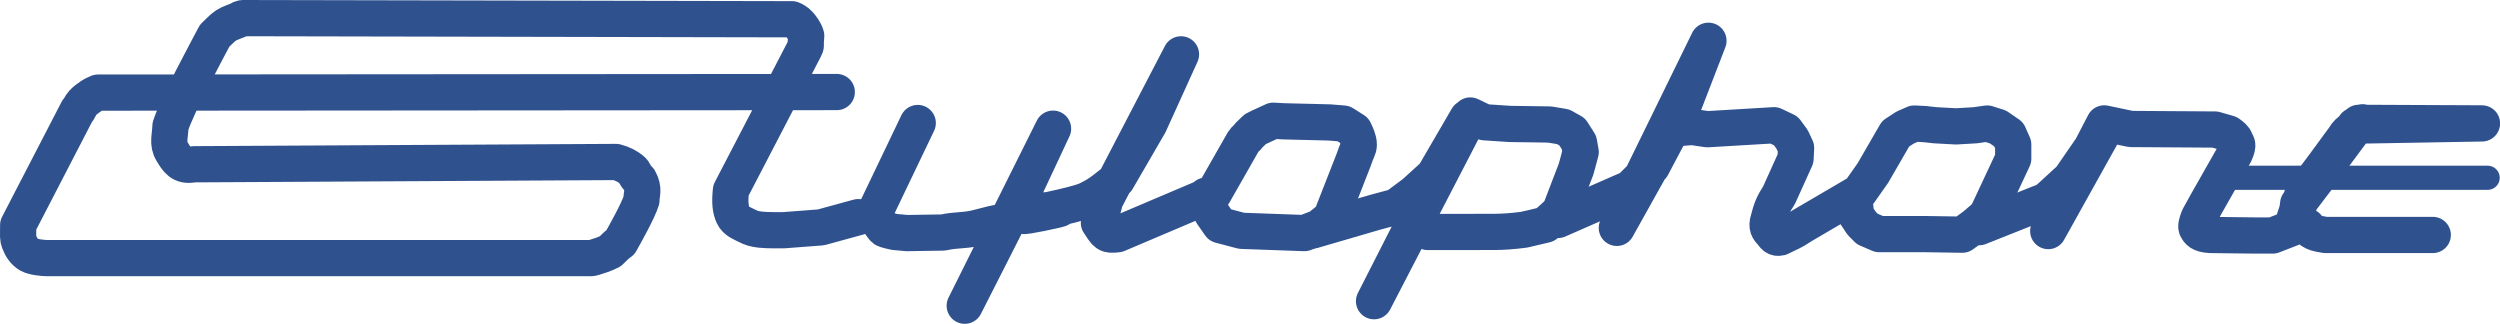 <?xml version="1.0" encoding="UTF-8" standalone="no"?>
<svg
   xmlns:dc="http://purl.org/dc/elements/1.1/"
   xmlns:cc="http://creativecommons.org/ns#"
   xmlns:rdf="http://www.w3.org/1999/02/22-rdf-syntax-ns#"
   xmlns:svg="http://www.w3.org/2000/svg"
   xmlns="http://www.w3.org/2000/svg"
   xmlns:sodipodi="http://sodipodi.sourceforge.net/DTD/sodipodi-0.dtd"
   xmlns:inkscape="http://www.inkscape.org/namespaces/inkscape"
   width="16.649mm"
   height="2.155mm"
   overflow="hidden"
   version="1.1"
   id="svg23"
   sodipodi:docname="slogotype_70s.svg"
   style="overflow:hidden"
   inkscape:version="0.92.5 (2060ec1f9f, 2020-04-08)">
  <sodipodi:namedview
     pagecolor="#ffffff"
     bordercolor="#666666"
     borderopacity="1"
     objecttolerance="10"
     gridtolerance="10"
     guidetolerance="10"
     inkscape:pageopacity="0"
     inkscape:pageshadow="2"
     inkscape:window-width="1917"
     inkscape:window-height="1102"
     id="namedview25"
     showgrid="false"
     inkscape:zoom="1.084375"
     inkscape:cx="37.49094"
     inkscape:cy="-11.465275"
     inkscape:window-x="72"
     inkscape:window-y="27"
     inkscape:window-maximized="0"
     inkscape:current-layer="svg23"
     units="mm"
     fit-margin-top="0"
     fit-margin-left="0"
     fit-margin-right="0"
     fit-margin-bottom="0" />
  <defs
     id="defs5" />
  <g
     id="g3751"
     transform="matrix(0.057,0,0,0.057,-4.674,-15.561)">
    <path
       d="m 451.501,313.644 -326.224,0.251 c -1,0.502 -1.875,0.753 -3,1.507 -1.125,0.753 -2.792,1.967 -3.75,3.013 -0.958,1.046 -1.625,2.72 -2,3.264 -0.375,0.544 -0.166,0 -0.25,0 l -26.248,50.724 c 0.055,5.748 -0.291,5.357 0.5,7.533 0.792,2.176 2.25,4.353 4.25,5.525 2,1.171 6.727,1.506 7.749,1.506 h 239.481 c 0.75,-0.084 0.667,0.251 2.25,-0.251 1.583,-0.502 5.292,-1.632 7.25,-2.762 1.712,-1.72 3.161,-3.121 4.499,-4.018 1.917,-3.432 7.875,-13.978 9.25,-18.582 -0.084,-2.511 1.401,-4.774 -1,-9.04 -2.25,-2.092 -1.792,-3.222 -3.5,-4.52 -1.708,-1.297 -3.5,-2.385 -6.75,-3.264 l -186.485,1.005 c -5.666,1.13 -7.291,-1.968 -9.499,-5.525 -2.208,-3.557 -0.875,-6.905 -0.75,-11.3 3.208,-9.918 15.874,-32.937 19.498,-39.926 1.667,-1.506 3.208,-3.348 5,-4.52 1.792,-1.171 4.666,-2.008 5.75,-2.511 0.25,-0.167 0.473,-0.383 0.75,-0.502 0.315,-0.136 1,-0.251 1,-0.251 l 242.48,0.502 c 0.667,0.251 2.208,1.047 3.25,2.26 1.042,1.214 2.417,2.972 3,5.022 -0.518,5.46 0.286,3.694 -0.75,5.776 l -32.498,62.526 c -0.553,5.563 -0.166,8.453 1,11.048 1.167,2.595 4,3.474 6,4.52 2,1.046 3.291,1.423 5.999,1.758 2.709,0.335 9.166,0.251 10.25,0.251 l 16.498,-1.256 16.499,-4.52"
       stroke-miterlimit="10"
       id="path9"
       inkscape:connector-curvature="0"
       style="fill:none;fill-rule:evenodd;stroke:#2f528f;stroke-width:16;stroke-linecap:round;stroke-linejoin:round;stroke-miterlimit:10" />
    <path
       d="m 487.257,327.318 -18,37.585 c -0.083,1.002 -0.3,2.002 -0.25,3.007 0.051,1.007 0.667,2.213 1.25,3.257 0.584,1.044 1.891,2.767 2.25,3.007 1.125,0.501 2.792,0.877 4.5,1.253 l 5.5,0.501 15.999,-0.251 c 5.97,-1.316 8.439,-0.627 14.409,-1.943 l 7.09,-1.815 c 0.493,-0.11 2.698,-0.618 3.5,-0.752 3.721,-0.621 0.054,0.089 3,-0.501 0.167,-0.334 0.276,-0.703 0.5,-1.002 1.792,-2.394 0.239,0.011 1.75,-1.504 0.575,-0.576 0.692,-0.886 1,-1.503 l 17.249,-36.833 -38.998,78.176 20.499,-40.341 21.499,-2.505 c 1.485,0.093 -18.131,4.112 -15.59,3.068 2.542,-1.044 21.033,-4.186 27.34,-6.827 7,-3.257 8.999,-6.014 13.499,-9.02 l 14.25,-24.556 13.999,-30.819 -33.749,64.896 c -0.083,2.589 -2.416,6.932 -2.499,9.522 3.249,4.844 3.249,5.679 8.249,5.011 l 42.499,-18.041 12.999,-22.801 c 0.913,-1.448 1.577,-1.392 2.49,-2.84 l 2.76,-2.673 2,-1.002 6,-2.756 4.499,0.251 20.25,0.501 6.249,0.501 4.75,3.007 c 0.792,1.712 2.042,4.092 2,6.264 -0.042,2.171 -0.542,1.545 -2.25,6.765 l -9.999,25.558 -5.25,4.259 -6.5,2.506 -27.749,-1.002 -9.5,-2.506 -3.499,-5.011 -2.75,-8.018"
       stroke-miterlimit="10"
       id="path11"
       inkscape:connector-curvature="0"
       style="fill:none;fill-rule:evenodd;stroke:#2f528f;stroke-width:16;stroke-linecap:round;stroke-linejoin:round;stroke-miterlimit:10" />
    <path
       d="m 662,374.691 27.25,-7.952 9.25,-2.484 8,-5.964 8.75,-7.952 L 730,324.994 688.75,406 l 42.5,-82 6.25,2.982 11.25,0.745 17.5,0.249 6,0.994 4,2.236 3,4.721 0.75,4.225 -2,7.454 -7.25,18.885 -6.25,5.715 -9.5,2.236 c -10.75,1.409 -15.25,0.829 -24.25,0.994 H 712.5 l -11.75,-12.175"
       stroke-miterlimit="10"
       id="path13"
       inkscape:connector-curvature="0"
       style="fill:none;fill-rule:evenodd;stroke:#2f528f;stroke-width:16;stroke-linecap:round;stroke-linejoin:round;stroke-miterlimit:10" />
    <path
       d="m 770,370.119 31.96,-14.021 9.488,-9.514 12.984,-24.537 11.985,-31.047 -40.449,82.624 24.469,-43.816 8.739,-0.751 6.742,1.002 29.463,-1.753 5.244,2.504 2.746,3.756 1.748,3.755 -0.249,4.757 -7.241,16.025 c -2.58,4.006 -3.413,5.758 -4.994,12.018 -0.541,2.795 0.832,3.63 1.748,4.757 0.915,1.126 1.498,2.545 3.745,2.003 4.245,-2.17 4.994,-2.087 9.738,-5.258 l 25.218,-14.772 5.993,-8.513 9.988,-17.276 4.244,-2.754 3.995,-1.753 4.744,0.25 4.495,0.501 9.238,0.501 8.49,-0.501 5.243,-0.751 4.744,1.502 4.744,3.255 1.998,4.507 v 6.259 l -11.735,25.038 -5.244,4.507 -5.493,4.006 -16.23,-0.251 h -20.474 l -5.244,-2.253 -2.497,-2.504 -2.497,-3.755 -0.499,-5.008"
       stroke-miterlimit="10"
       id="path15"
       inkscape:connector-curvature="0"
       style="fill:none;fill-rule:evenodd;stroke:#2f528f;stroke-width:16;stroke-linecap:round;stroke-linejoin:round;stroke-miterlimit:10" />
    <path
       d="m 956,373.305 29.717,-11.822 10.488,-9.606 16.485,-23.892 -26.224,47.045 24.724,-47.537 11.73,2.463 37.21,0.246 6,1.724 c 1.37,1.026 2.62,1.847 2.99,3.202 0.38,1.355 1.79,1.191 -0.25,5.665 l -12.73,22.414 -3.25,5.911 c -0.79,2.176 -1.41,3.941 -0.75,4.926 0.67,0.986 1.21,2.422 5.75,2.71 l 20.22,0.246 h 7.49 l 8.24,-3.202 5,-15.271 9.74,-13.054 8.49,-11.576 c 2,-3.695 5.49,-4.68 8.24,-6.897 l -3.5,1.478 56.19,-0.985 -54.44,-0.247 -17.73,23.892 -8.99,11.823 -1,8.128 5,1.97 c 2.16,3.202 5.82,3.202 7.99,3.695 h 47.44"
       stroke-miterlimit="10"
       id="path17"
       inkscape:connector-curvature="0"
       style="fill:none;fill-rule:evenodd;stroke:#2f528f;stroke-width:16;stroke-linecap:round;stroke-linejoin:round;stroke-miterlimit:10" />
    <path
       d="m 1063.5,351.5 h 117"
       stroke-miterlimit="10"
       id="path19"
       inkscape:connector-curvature="0"
       style="fill:none;fill-rule:evenodd;stroke:#2f528f;stroke-width:10.667;stroke-linecap:round;stroke-linejoin:round;stroke-miterlimit:10" />
  </g>
</svg>
